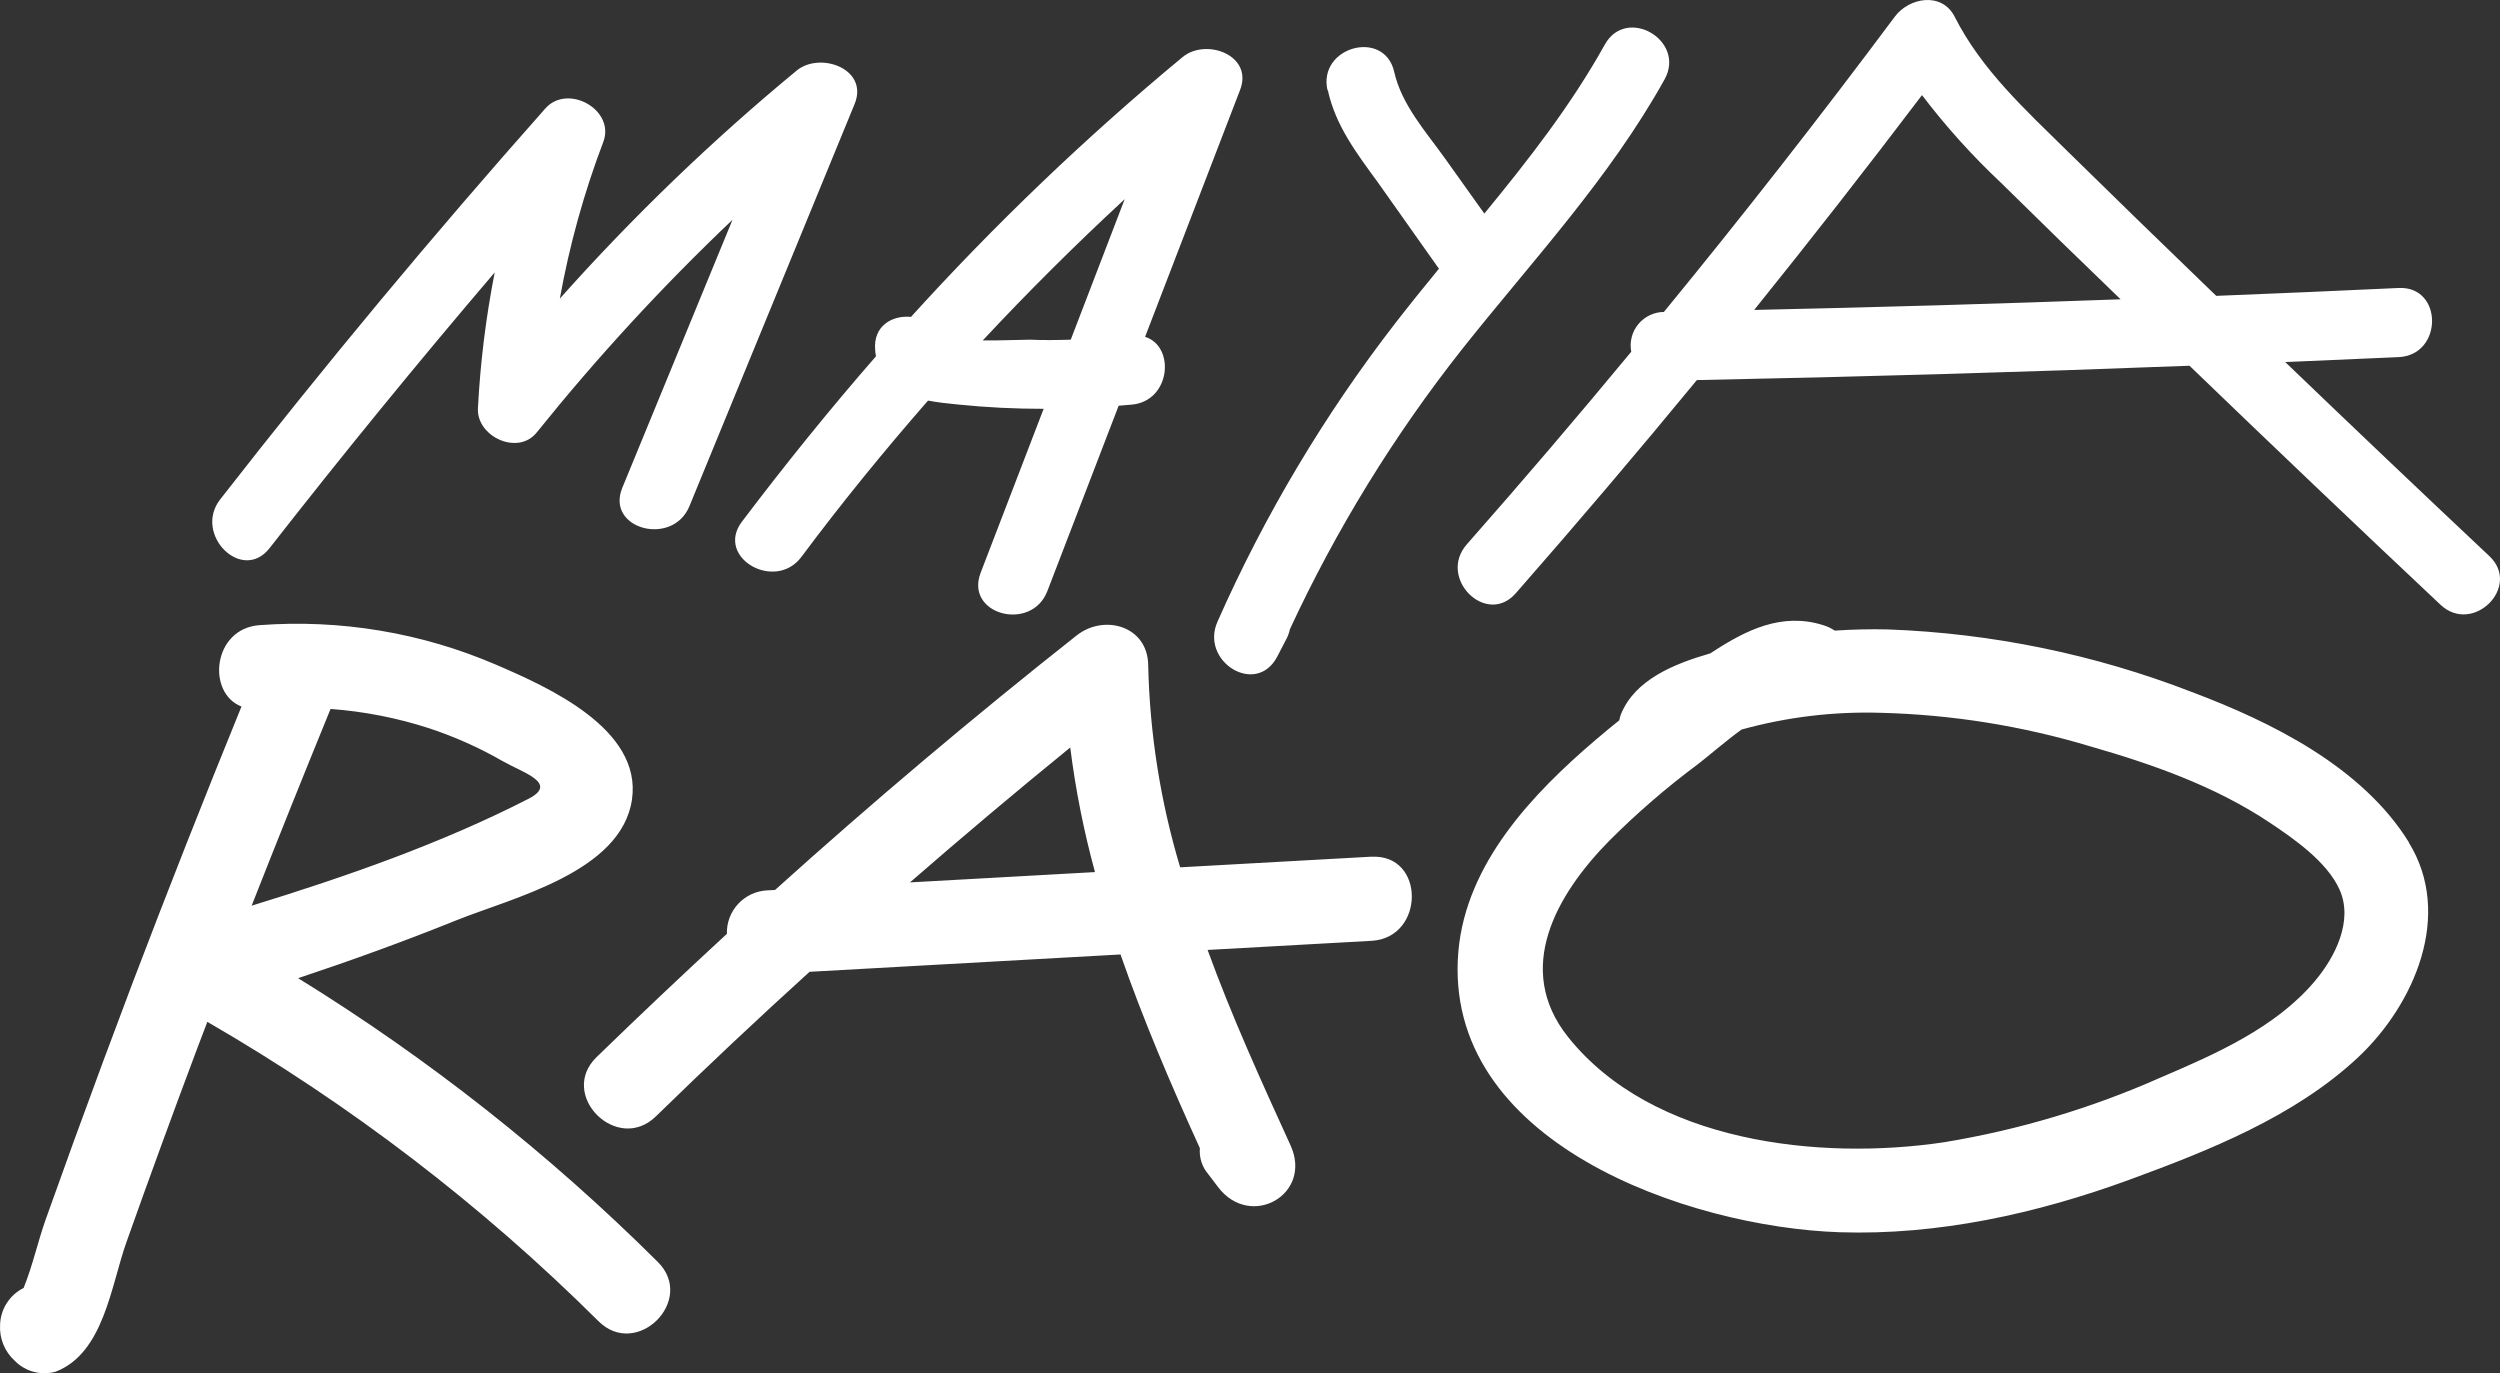 <svg width="284" height="156" viewBox="0 0 284 156" fill="none" xmlns="http://www.w3.org/2000/svg">
<rect x="0" y="0" width="284" height="156" fill="#333333" stroke="none"/>
<path d="M134.333 6.491C123.364 15.584 113.056 25.445 103.488 35.999C101.362 35.79 99.189 37.017 99.418 39.73C99.418 39.987 99.475 40.235 99.513 40.473C94.223 46.536 89.133 52.847 84.262 59.291C81.24 63.346 88.075 67.268 91.049 63.251C95.605 57.14 100.419 51.239 105.423 45.508C106.529 45.718 107.691 45.841 108.854 45.956C112.078 46.284 115.317 46.446 118.558 46.441C116.168 52.647 113.783 58.857 111.4 65.069C109.579 69.829 117.176 71.828 118.977 67.154C121.672 60.129 124.372 53.107 127.08 46.089L128.576 45.965C132.999 45.556 133.533 39.35 130.082 38.264L140.853 10.27C142.455 6.272 137.002 4.273 134.333 6.491ZM121.637 38.588C120.083 38.636 118.529 38.655 116.966 38.588C116.013 38.588 113.802 38.693 111.638 38.674C116.817 33.127 122.193 27.778 127.766 22.625C125.726 27.962 123.683 33.283 121.637 38.588ZM150.804 10.251C149.68 5.32 157.267 3.236 158.382 8.166C159.231 11.926 161.995 14.972 164.187 18.047L168.62 24.262C173.614 18.18 178.457 11.983 182.308 5.063C184.767 0.637 191.554 4.597 189.094 9.023C182.841 20.265 174.063 29.631 166.103 39.654C158.36 49.463 151.793 60.143 146.534 71.475C146.457 71.85 146.329 72.212 146.153 72.551L145.095 74.588C142.712 79.157 136.297 75.14 138.308 70.619C143.654 58.53 150.446 47.133 158.535 36.675C160.146 34.6 161.795 32.563 163.463 30.526L156.562 20.769C154.15 17.456 151.72 14.296 150.843 10.251H150.804ZM282.784 63.165C275.012 55.855 267.285 48.51 259.602 41.13C263.905 40.952 268.2 40.765 272.49 40.568C277.532 40.34 277.561 32.487 272.49 32.715C265.589 33.039 258.681 33.337 251.767 33.61L250.728 32.61C245.416 27.489 240.125 22.343 234.857 17.171C230.091 12.469 225.116 7.957 222.046 1.893C220.578 -0.962 216.871 -0.277 215.25 1.893C206.767 13.271 198.023 24.453 189.018 35.437C188.46 35.443 187.91 35.571 187.407 35.812C186.903 36.053 186.459 36.401 186.106 36.832C185.752 37.264 185.497 37.767 185.36 38.307C185.223 38.847 185.205 39.411 185.31 39.959C179.191 47.358 172.96 54.656 166.618 61.852C163.291 65.659 168.839 71.209 172.185 67.401C179.175 59.431 186.035 51.356 192.764 43.176C211.428 42.808 230.082 42.266 248.726 41.548C258.169 50.648 267.67 59.694 277.227 68.686C280.906 72.18 286.482 66.63 282.784 63.165ZM199.275 35.209C205.744 27.175 212.098 19.04 218.339 10.803C221.056 14.375 224.065 17.715 227.337 20.788C231.842 25.23 236.363 29.634 240.901 34C227.028 34.508 213.153 34.911 199.275 35.209ZM74.73 143.361C62.394 131.082 48.682 120.265 33.867 111.121C39.9 109.112 45.877 106.952 51.777 104.572C58.23 101.973 70.593 99.089 71.794 90.817C72.948 82.812 62.262 78.053 56.352 75.511C47.886 71.87 38.664 70.329 29.472 71.018C24.163 71.409 23.448 78.719 27.432 80.261C23.207 90.624 19.105 101.031 15.127 111.482C12.82 117.574 10.554 123.679 8.33 129.797C7.275 132.709 6.227 135.625 5.185 138.544C4.336 140.933 3.698 143.808 2.687 146.311C1.903 146.701 1.239 147.297 0.767 148.035C0.295 148.773 0.033 149.625 0.009 150.5C-0.036 151.266 0.092 152.033 0.384 152.743C0.676 153.454 1.124 154.089 1.696 154.602C2.288 155.202 3.03 155.631 3.845 155.845C4.66 156.06 5.518 156.051 6.329 155.821C11.8 153.698 12.601 146.054 14.374 141.076C16.966 133.779 19.626 126.5 22.352 119.24C22.743 118.184 23.152 117.127 23.553 116.08C39.773 125.455 54.71 136.887 67.991 150.09C72.347 154.421 79.086 147.692 74.73 143.361ZM37.555 80.537C41.367 80.819 45.13 81.557 48.765 82.736C51.671 83.698 54.471 84.951 57.124 86.477C59.393 87.771 63.482 88.971 60.041 90.741C50.166 95.805 39.347 99.575 28.586 102.887C31.522 95.424 34.508 87.978 37.546 80.547L37.555 80.537ZM155.799 97.319L134.066 98.528C131.828 91.069 130.607 83.343 130.435 75.559C130.378 71.085 125.411 69.733 122.304 72.189C110.567 81.46 99.148 91.097 88.046 101.098L87.169 101.145C85.907 101.202 84.719 101.752 83.859 102.676C83 103.6 82.538 104.825 82.575 106.085C77.58 110.686 72.642 115.357 67.762 120.097C63.368 124.38 70.107 131.11 74.501 126.827C80.22 121.249 86.041 115.772 91.964 110.397L127.289 108.427C129.891 115.89 133.008 123.2 136.306 130.434C136.261 130.965 136.322 131.499 136.486 132.005C136.649 132.512 136.912 132.981 137.26 133.385L138.365 134.841C142.054 139.715 149.184 135.689 146.591 130.082C143.274 122.81 139.919 115.442 137.183 107.913L155.847 106.875C161.881 106.504 161.928 96.986 155.79 97.328L155.799 97.319ZM103.373 100.241C109.36 95.031 115.428 89.923 121.58 84.916C122.18 89.694 123.12 94.424 124.391 99.07L103.373 100.241ZM273.653 95.691C268.353 87.124 258.058 82.022 248.974 78.605C237.958 74.338 226.305 71.938 214.497 71.504C212.486 71.456 210.455 71.504 208.425 71.637C208.023 71.367 207.583 71.159 207.119 71.018C202.43 69.543 198.379 71.551 194.49 74.093L194.308 74.217C190.162 75.416 185.73 77.206 184.138 81.146C184.053 81.364 183.992 81.591 183.957 81.822C183.08 82.526 182.212 83.24 181.354 83.973C174.101 90.151 166.57 98.061 165.674 108.046C163.768 129.768 191.773 139.401 208.959 139.982C220.159 140.353 231.369 137.868 241.835 134.042C250.928 130.71 260.679 126.846 267.857 120.135C274.272 114.129 278.714 103.906 273.633 95.7L273.653 95.691ZM262.967 111.454C258.525 116.746 251.634 119.764 245.419 122.419C237.576 125.898 229.322 128.364 220.855 129.758C206.728 131.872 187.712 129.816 178.123 117.793C171.956 110.045 176.817 101.612 182.803 95.52C185.942 92.378 189.306 89.471 192.869 86.82C193.946 86.01 195.814 84.354 197.835 82.879C202.987 81.452 208.324 80.81 213.668 80.975C221.727 81.179 229.722 82.46 237.441 84.782C244.542 86.82 251.634 89.313 257.82 93.435C260.575 95.272 264.349 97.89 265.77 101.05C267.38 104.619 265.226 108.789 262.967 111.454ZM25.021 56.721C36.859 41.529 49.172 26.728 61.957 12.316C64.483 9.461 69.916 12.459 68.534 16.124C66.343 21.893 64.69 27.852 63.597 33.924C71.891 24.614 80.887 15.952 90.505 8.014C93.146 5.834 98.731 7.805 97.082 11.821C90.817 27.051 84.561 42.281 78.314 57.511C76.407 62.137 68.782 60.1 70.688 55.427L83.213 24.967C75.265 32.517 67.832 40.591 60.966 49.135C58.812 51.81 54.093 49.563 54.293 46.355C54.564 41.18 55.201 36.03 56.2 30.945C47.443 41.206 38.912 51.654 30.607 62.29C27.461 66.259 21.932 60.662 25.021 56.721Z" fill="url(#paint0_linear_319_400)"/>
<defs>
<linearGradient id="paint0_linear_319_400" x1="142.007" y1="-0.02" x2="142.007" y2="156.04" gradientUnits="userSpaceOnUse">
<stop stop-color="white"/>
<stop offset="0.391" stop-color="white"/>
<stop offset="1" stop-color="white"/>
</linearGradient>
</defs>
</svg>

